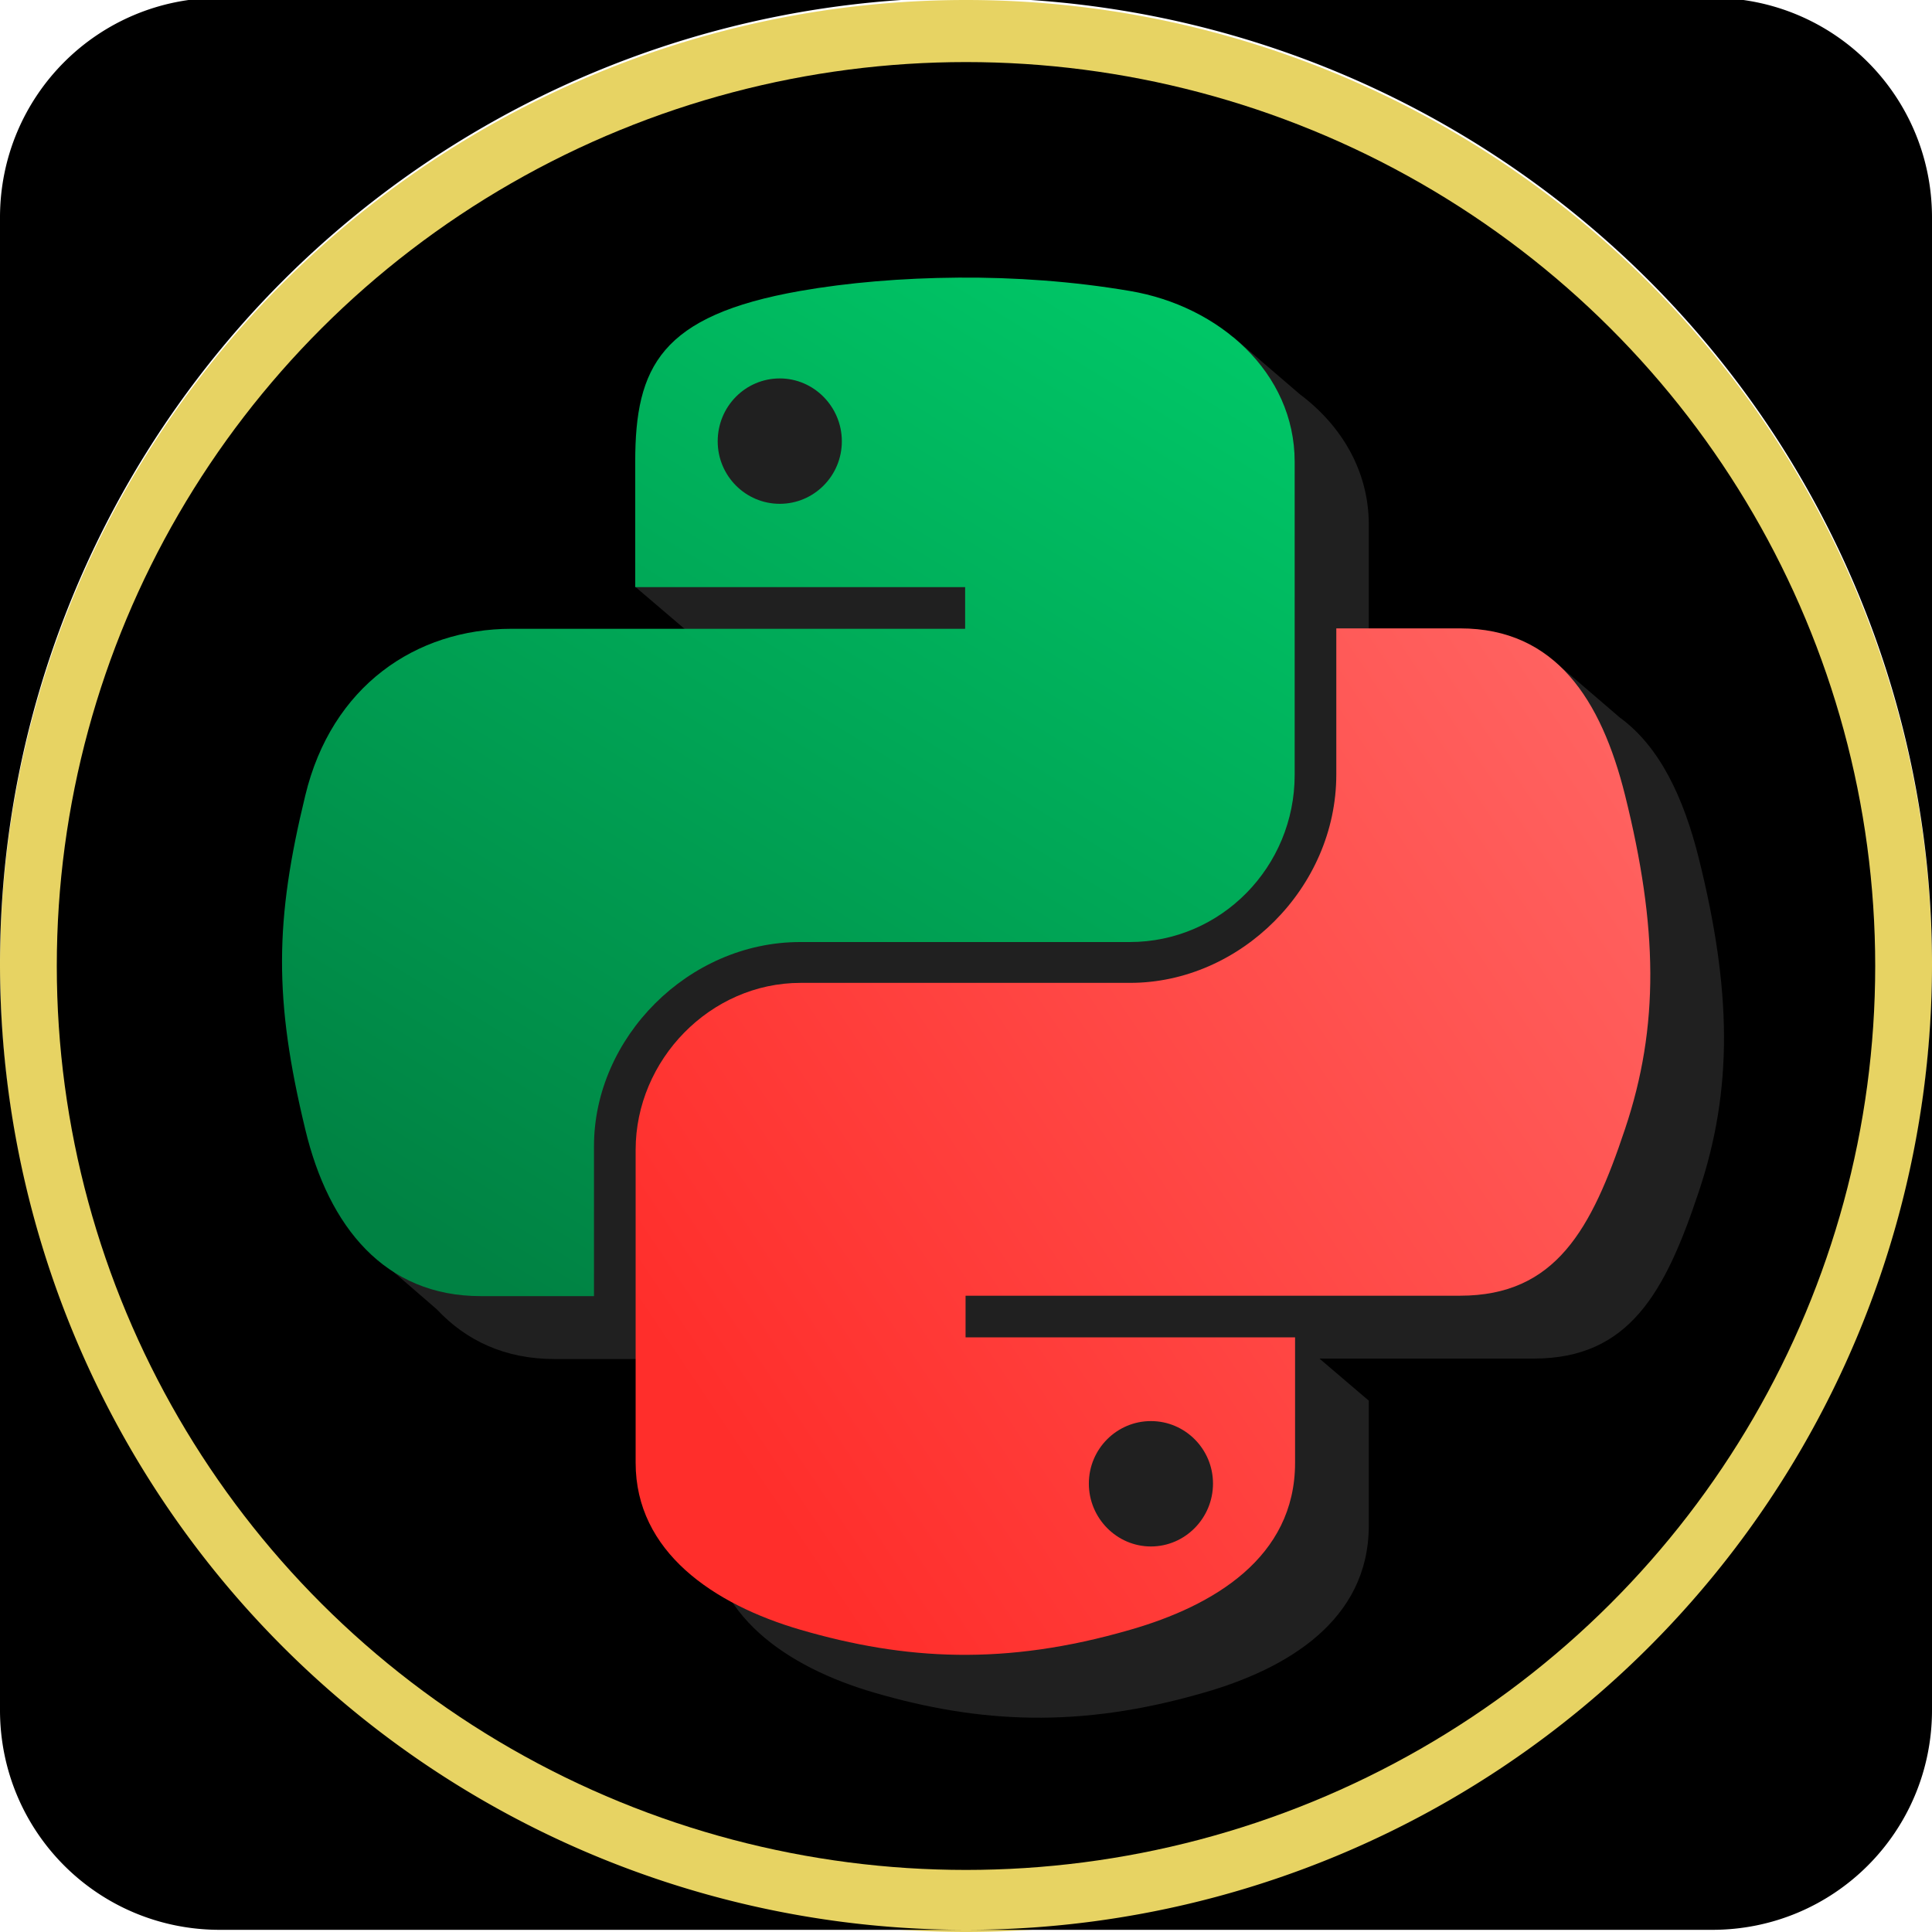 <?xml version="1.0" encoding="UTF-8" standalone="no"?>
<svg
   xmlns:osb="http://www.openswatchbook.org/uri/2009/osb"
   xmlns:dc="http://purl.org/dc/elements/1.1/"
   xmlns:cc="http://creativecommons.org/ns#"
   xmlns:rdf="http://www.w3.org/1999/02/22-rdf-syntax-ns#"
   xmlns:svg="http://www.w3.org/2000/svg"
   xmlns="http://www.w3.org/2000/svg"
   xmlns:xlink="http://www.w3.org/1999/xlink"
   xmlns:sodipodi="http://sodipodi.sourceforge.net/DTD/sodipodi-0.dtd"
   xmlns:inkscape="http://www.inkscape.org/namespaces/inkscape"
   version="1.1"
   id="svg6016"
   inkscape:export-filename="/home/scragly/Github/PyDisBranding/logos/logo_seasonal/easter/easter.png"
   inkscape:export-xdpi="219.17999"
   inkscape:export-ydpi="219.17999"
   inkscape:version="1.0.2 (e86c870879, 2021-01-15)"
   sodipodi:docname="black_history_month.svg"
   x="0px"
   y="0px"
   viewBox="0 0 438 438"
   style="enable-background:new 0 0 438 438;"
   xml:space="preserve"><defs
   id="defs3325"><linearGradient
     id="linearGradient4116"
     osb:paint="solid"><stop
       style="stop-color:#000000;stop-opacity:1;"
       offset="0"
       id="stop4114" /></linearGradient><linearGradient
     inkscape:collect="always"
     xlink:href="#linearGradient2138"
     id="linearGradient2140-8-6"
     x1="47.892"
     y1="156.911"
     x2="115.197"
     y2="47.535"
     gradientUnits="userSpaceOnUse" /><linearGradient
     inkscape:collect="always"
     id="linearGradient2138"><stop
       style="stop-color:#008243;stop-opacity:1"
       offset="0"
       id="stop2134" /><stop
       style="stop-color:#00cf6b;stop-opacity:1"
       offset="1"
       id="stop2136" /></linearGradient><linearGradient
     inkscape:collect="always"
     xlink:href="#linearGradient2146"
     id="linearGradient2148-2-7"
     x1="74.802"
     y1="170.417"
     x2="165.759"
     y2="109.129"
     gradientUnits="userSpaceOnUse" /><linearGradient
     inkscape:collect="always"
     id="linearGradient2146"><stop
       style="stop-color:#ff2e2b;stop-opacity:1"
       offset="0"
       id="stop2142" /><stop
       style="stop-color:#ff6361;stop-opacity:1"
       offset="1"
       id="stop2144" /></linearGradient></defs>
<style
   type="text/css"
   id="style3317">
	.st0{fill:#1D1D1D;}
	.st1{fill-opacity:0.204;}
	.st2{fill:#6E6F71;}
	.st3{fill:#FFFFFF;}
</style>
<sodipodi:namedview
   bordercolor="#666666"
   borderopacity="1"
   gridtolerance="10"
   guidetolerance="10"
   id="namedview6018"
   inkscape:current-layer="svg6016"
   inkscape:cx="20.417588"
   inkscape:cy="131.8495"
   inkscape:pageopacity="0"
   inkscape:pageshadow="2"
   inkscape:window-height="1080"
   inkscape:window-maximized="1"
   inkscape:window-width="1920"
   inkscape:window-x="0"
   inkscape:window-y="0"
   inkscape:zoom="0.59675939"
   objecttolerance="10"
   pagecolor="#ffffff"
   showgrid="false"
   inkscape:document-rotation="0">
	</sodipodi:namedview>




<path
   id="path3952"
   style="fill:#e7d363;fill-opacity:1;stroke:#303136;stroke-width:0;stroke-linecap:square;stroke-linejoin:bevel"
   d="M 438,219 A 219,219 0 0 1 219,438 219,219 0 0 1 5e-7,219 219,219 0 0 1 219,0 219,219 0 0 1 438,219 Z" /><path
   id="rect1995-37-9-6"
   style="mix-blend-mode:normal;fill:#000000;fill-opacity:1;stroke:none;stroke-width:0.944;stroke-linecap:butt;stroke-linejoin:miter;stroke-miterlimit:4;stroke-dasharray:none;stroke-dashoffset:0;stroke-opacity:1"
   inkscape:label="background"
   d="M 49.824,-0.493 C 22.221,-0.493 7e-5,21.728 7e-5,49.331 V 218.507 A 219,219 0 0 1 219,-0.493 Z m 169.176,0 A 219,219 0 0 1 438,218.063 V 49.331 C 438,21.728 415.779,-0.493 388.176,-0.493 Z M 7e-5,218.507 v 169.176 c 0,27.602 22.221,49.824 49.824,49.824 H 219 A 219,219 0 0 1 7e-5,218.507 Z M 219,437.507 H 388.176 C 415.779,437.507 438,415.286 438,387.683 V 219 A 219,219 0 0 1 219,437.507 Z"
   inkscape:export-filename="/files/Art/PyDis/blackmonthlogo.png"
   inkscape:export-xdpi="128"
   inkscape:export-ydpi="128" /><ellipse
   style="fill:#000000;fill-opacity:1;stroke:none;stroke-width:0;stroke-linecap:square;stroke-linejoin:bevel;stroke-miterlimit:4;stroke-dasharray:none;stroke-opacity:1"
   id="path4353-3"
   cx="219"
   cy="219"
   inkscape:export-xdpi="128"
   inkscape:export-ydpi="128"
   rx="206.125"
   ry="204.929"
   inkscape:export-filename="/files/Art/PyDis/blackmonthlogo.png" /><g
   id="g4137-5-7"
   transform="matrix(2.373,0,0,2.373,-26.128,-96.298)"
   inkscape:export-xdpi="128"
   inkscape:export-ydpi="128"
   inkscape:export-filename="/files/Art/PyDis/blackmonthlogo.png"><path
     id="path5041-2-9-5"
     d="m 128.846,72.794 -4.579,1.317 c -4.864,-0.718 -9.853,-1.034 -14.683,-0.998 -5.373,0.04 -10.546,0.477 -15.082,1.273 -1.472,0.259 -2.805,0.552 -4.022,0.875 H 76.195 v 7.482 h 1.791 v 3.064 h 1.108 c -0.254,1.478 -0.352,3.104 -0.352,4.895 V 92.295 H 72.613 l -0.876,4.378 7.004,5.975 v 0.034 h 31.52 v 3.98 H 78.741 66.922 c -9.153,0 -17.192,5.492 -19.7,15.919 -2.905,11.939 -3.025,19.421 0,31.918 0.198,0.827 0.422,1.631 0.67,2.413 l -0.471,4.154 5.311,4.596 c 2.799,2.989 6.515,4.756 11.244,4.756 H 74.802 V 156.09 c 0,-10.347 8.994,-19.501 19.7,-19.501 h 31.519 c 8.755,0 15.759,-7.204 15.759,-15.959 V 90.703 c 0,-5.134 -2.619,-9.484 -6.573,-12.446 z m 30.564,30.882 -5.691,2.945 h -7.999 v 0.04 4.099 9.83 c 0,10.825 -9.193,19.899 -19.7,19.899 H 94.541 c -8.636,0 -15.76,7.362 -15.76,15.958 v 29.888 c 0,8.517 7.442,13.531 15.76,15.958 9.989,2.905 19.54,3.462 31.479,0 7.92,-2.268 15.759,-6.885 15.759,-15.958 v -11.104 -0.836 -0.04 h -0.047 l -4.665,-3.98 h 4.712 15.759 c 9.153,0 12.576,-6.368 15.76,-15.919 3.303,-9.83 3.144,-19.301 0,-31.917 -1.442,-5.767 -3.722,-10.63 -7.54,-13.411 z m -49.11,66.7 h 22.883 v 3.98 h -22.883 z"
     style="display:inline;fill:#7e7e7e;fill-opacity:0.255;stroke:none;stroke-width:0.5;stroke-miterlimit:4;stroke-dasharray:none;stroke-opacity:1"
     inkscape:connector-curvature="0"
     inkscape:label="shadow"
     inkscape:export-xdpi="128"
     inkscape:export-ydpi="128" /><path
     style="display:inline;fill:url(#linearGradient2140-8-6);fill-opacity:1;stroke:none;stroke-width:1.1;stroke-miterlimit:4;stroke-dasharray:none;stroke-opacity:1"
     d="m 102.54,67.103 c -5.373,0.04 -10.546,0.478 -15.083,1.274 -13.332,2.348 -15.76,7.243 -15.76,16.317 v 11.979 h 31.519 v 3.98 H 71.697 59.878 c -9.153,0 -17.192,5.492 -19.7,15.919 -2.905,11.939 -3.025,19.421 0,31.917 2.229,9.313 7.601,15.919 16.755,15.919 h 10.825 v -14.327 c 0,-10.347 8.994,-19.501 19.7,-19.501 h 31.48 c 8.755,0 15.76,-7.203 15.76,-15.959 V 84.693 c 0,-8.517 -7.203,-14.884 -15.76,-16.317 -5.373,-0.915 -10.984,-1.313 -16.396,-1.274 z m -17.033,9.631 c 3.263,0 5.93,2.706 5.93,6.009 0,3.303 -2.666,5.97 -5.93,5.97 -3.263,0 -5.93,-2.666 -5.93,-5.97 0,-3.343 2.666,-6.009 5.93,-6.009 z"
     class="st2"
     id="path1948-2-9"
     inkscape:connector-curvature="0"
     inkscape:label="upper_snake"
     inkscape:export-xdpi="128"
     inkscape:export-ydpi="128" /><path
     style="display:inline;fill:url(#linearGradient2148-2-7);fill-opacity:1;stroke:none;stroke-width:1.1;stroke-miterlimit:4;stroke-dasharray:none;stroke-opacity:1"
     d="m 138.676,100.652 v 13.929 c 0,10.825 -9.193,19.899 -19.7,19.899 H 87.497 c -8.636,0 -15.76,7.362 -15.76,15.959 v 29.888 c 0,8.517 7.442,13.531 15.76,15.959 9.989,2.905 19.54,3.462 31.48,0 7.92,-2.268 15.76,-6.885 15.76,-15.959 v -11.979 h -31.48 v -3.98 h 31.48 15.76 c 9.153,0 12.576,-6.368 15.76,-15.919 3.303,-9.83 3.144,-19.302 0,-31.917 -2.268,-9.074 -6.606,-15.919 -15.76,-15.919 h -11.82 z m -17.71,75.694 c 3.263,0 5.93,2.666 5.93,5.97 0,3.303 -2.666,6.009 -5.93,6.009 -3.263,0 -5.93,-2.706 -5.93,-6.009 0,-3.303 2.666,-5.97 5.93,-5.97 z"
     class="st3"
     id="path1950-28-2"
     inkscape:connector-curvature="0"
     inkscape:label="lower_snake"
     inkscape:export-xdpi="128"
     inkscape:export-ydpi="128" /></g></svg>
